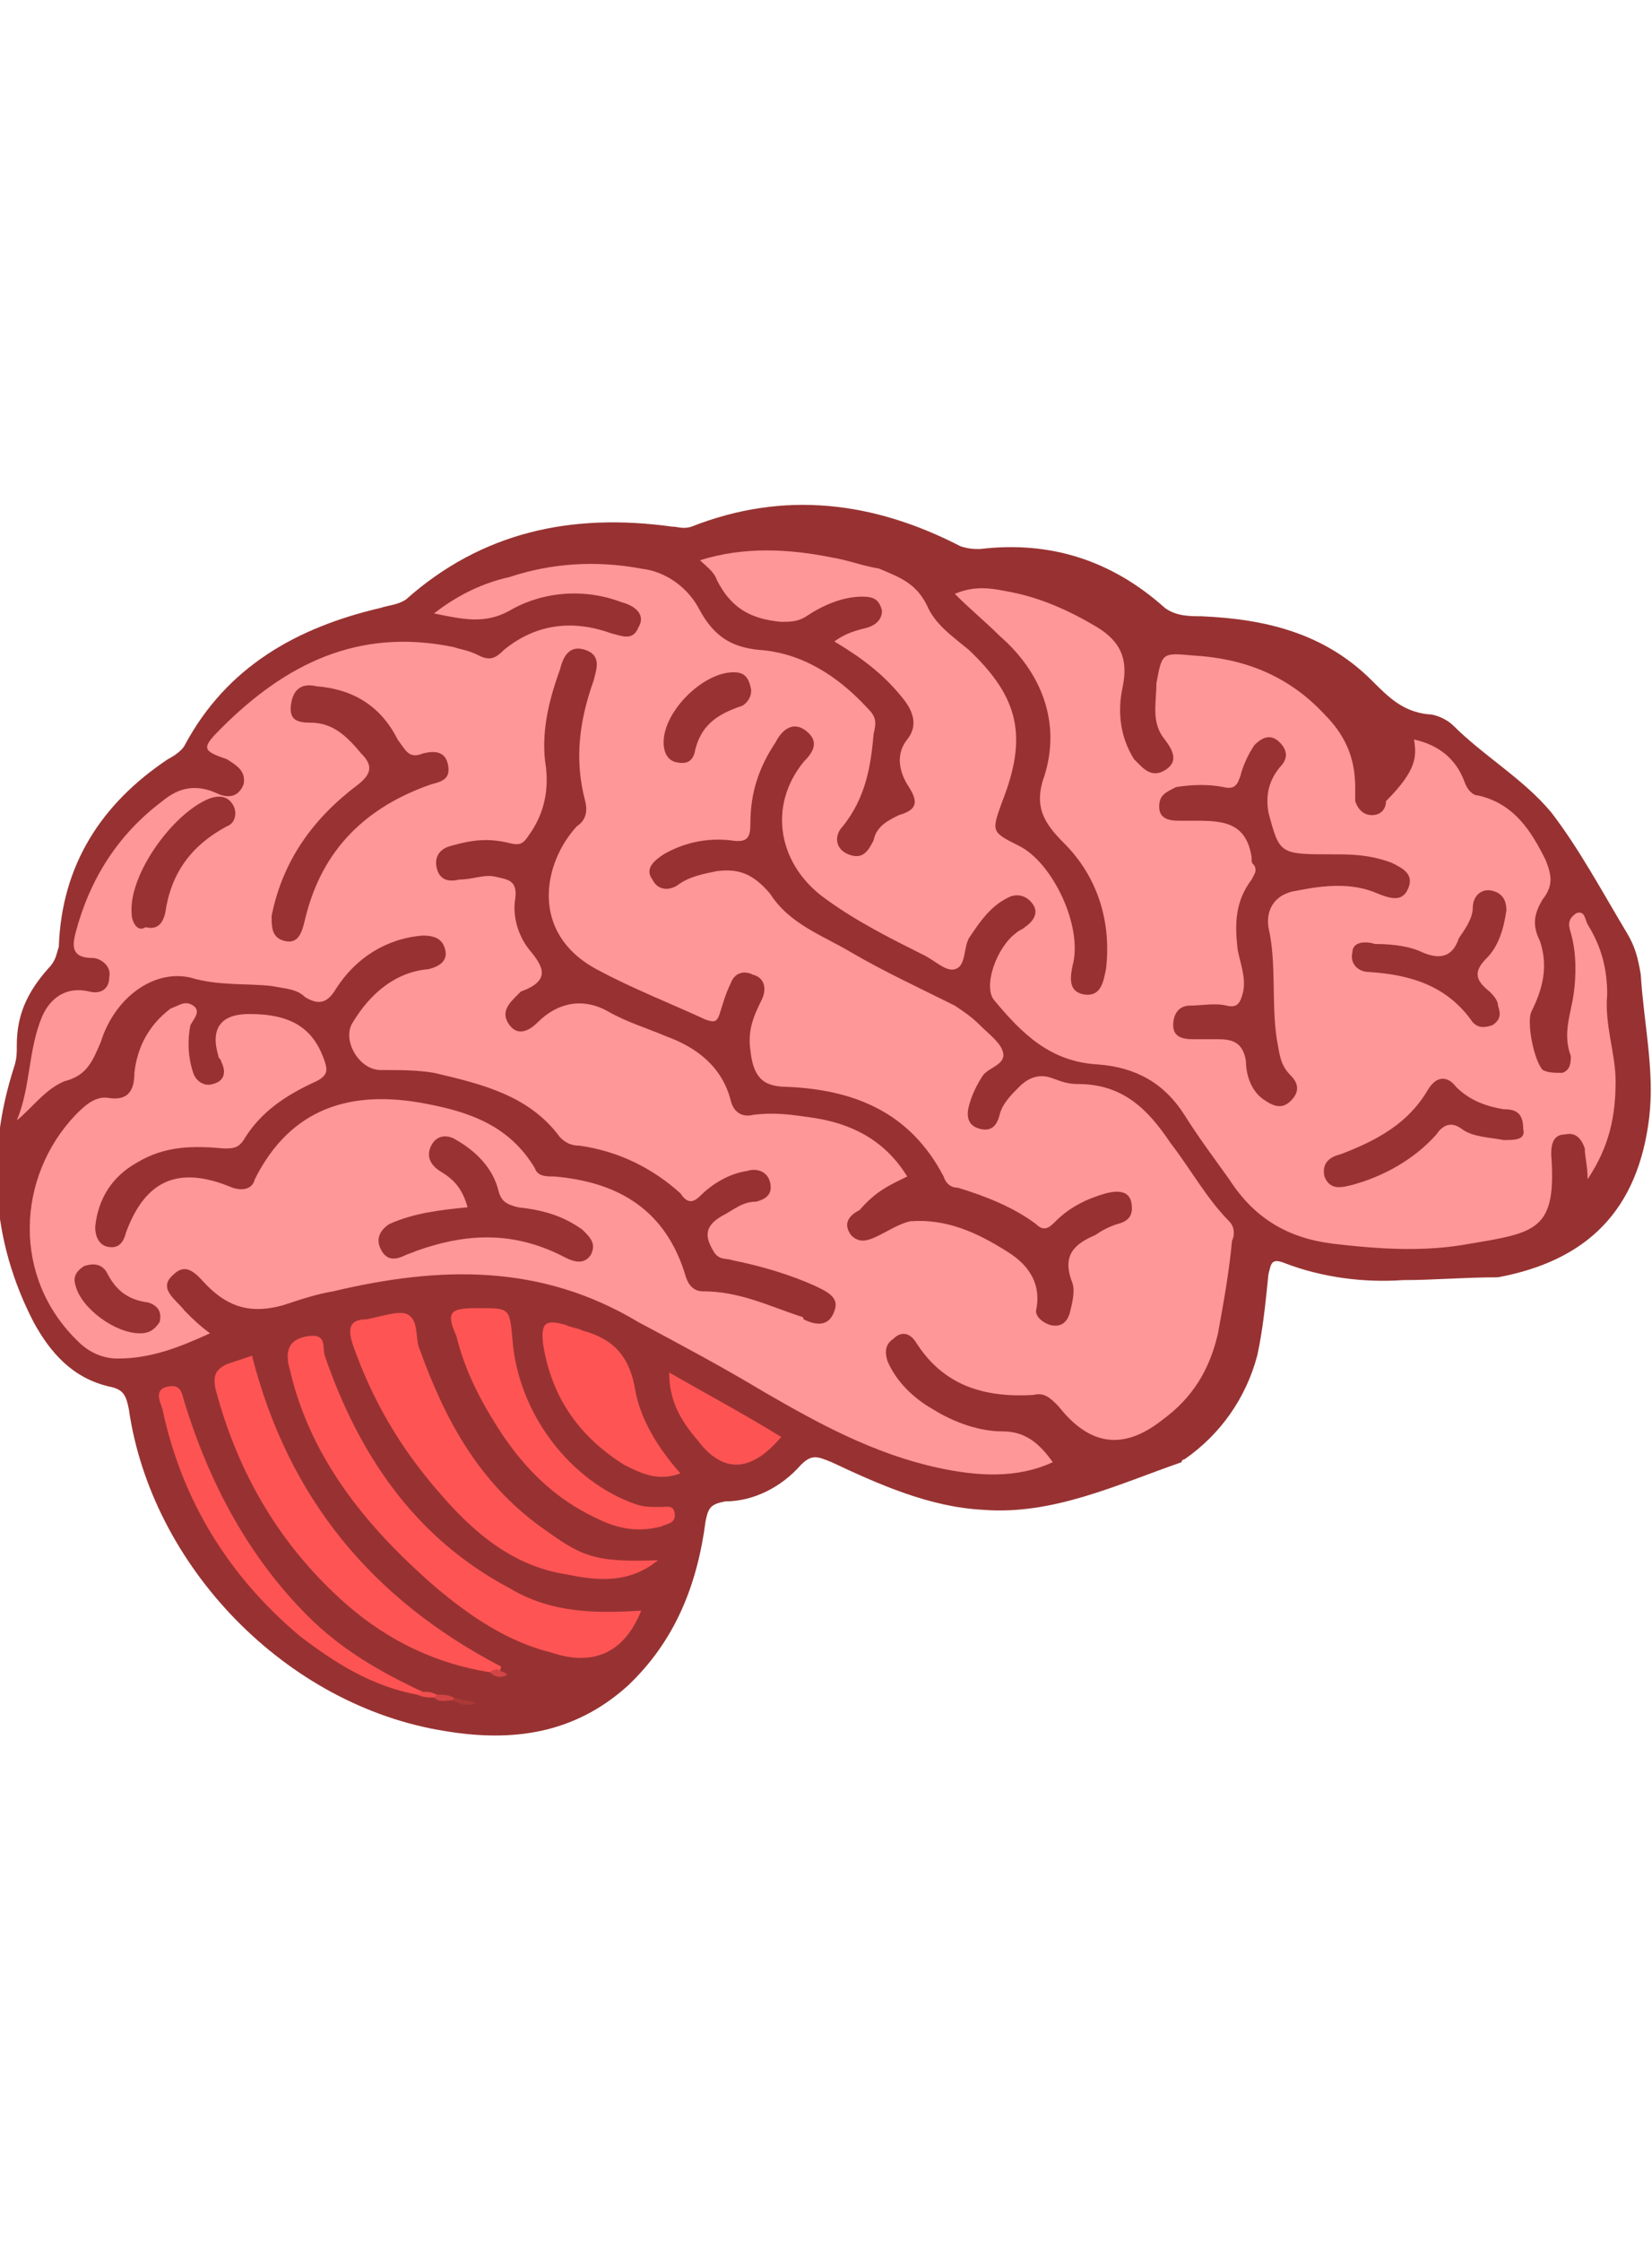 <?xml version="1.0" encoding="utf-8"?>
<!-- Generator: Adobe Illustrator 17.1.0, SVG Export Plug-In . SVG Version: 6.00 Build 0)  -->
<!DOCTYPE svg PUBLIC "-//W3C//DTD SVG 1.1//EN" "http://www.w3.org/Graphics/SVG/1.1/DTD/svg11.dtd">
<svg version="1.1" id="Layer_1" xmlns="http://www.w3.org/2000/svg" xmlns:xlink="http://www.w3.org/1999/xlink" x="0px" y="0px"
	 viewBox="136.2 -195 59 80" enable-background="new 136.2 -195 59 80" xml:space="preserve">
<path fill="#983232" d="M186.3-149.3c-1.4,0.1-2.9-0.1-4.2-0.6c-0.5-0.2-0.5,0-0.6,0.4c-0.1,1-0.2,2-0.4,2.9
	c-0.4,1.5-1.3,2.8-2.6,3.7c0,0-0.1,0-0.1,0.1c-2.3,0.8-4.6,1.9-7.1,1.7c-1.9-0.1-3.7-0.9-5.4-1.7c-0.5-0.2-0.7-0.3-1.1,0.1
	c-0.7,0.8-1.7,1.3-2.7,1.3c-0.5,0.1-0.6,0.2-0.7,0.7c-0.3,2.3-1.1,4.3-2.8,5.9c-1.9,1.7-4.1,2-6.5,1.6c-5.7-0.9-10.5-5.9-11.3-11.5
	c-0.1-0.5-0.2-0.7-0.7-0.8c-1.3-0.3-2.1-1.2-2.7-2.3c-1.5-2.9-1.7-6-0.7-9.1c0.1-0.3,0.1-0.5,0.1-0.8c0-1.1,0.4-1.9,1.1-2.7
	c0.3-0.3,0.3-0.5,0.4-0.8c0.1-2.9,1.5-5.1,3.9-6.7c0.2-0.1,0.5-0.3,0.6-0.5c1.5-2.8,4-4.2,7-4.9c0.3-0.1,0.6-0.1,0.9-0.3
	c2.7-2.4,5.9-3.1,9.5-2.6c0.2,0,0.4,0.1,0.7,0c3.3-1.3,6.5-0.9,9.6,0.7c0.3,0.1,0.5,0.1,0.7,0.1c2.5-0.3,4.7,0.4,6.6,2.1
	c0.4,0.3,0.9,0.3,1.3,0.3c2.3,0.1,4.4,0.6,6.1,2.3c0.6,0.6,1.1,1.1,2,1.2c0.3,0,0.7,0.2,0.9,0.4c1.1,1.1,2.5,1.9,3.5,3.1
	c1,1.3,1.8,2.8,2.7,4.3c0.3,0.5,0.4,0.9,0.5,1.5c0.1,1.7,0.5,3.4,0.3,5.1c-0.4,3.3-2.2,5.1-5.4,5.7
	C188.5-149.4,187.4-149.3,186.3-149.3z"/>
<path fill="#FE9797" d="M186.7-168.6c0.9,0.2,1.5,0.7,1.8,1.5c0.1,0.3,0.3,0.5,0.5,0.5c1.3,0.3,1.9,1.3,2.4,2.3
	c0.2,0.5,0.3,0.9-0.1,1.4c-0.3,0.5-0.4,0.9-0.1,1.5c0.3,0.9,0.1,1.7-0.3,2.5c-0.2,0.4,0.1,1.8,0.4,2.1c0.2,0.1,0.4,0.1,0.7,0.1
	c0.3-0.1,0.3-0.4,0.3-0.6c-0.3-0.8,0-1.5,0.1-2.2s0.1-1.5-0.1-2.2c-0.1-0.3-0.1-0.5,0.2-0.7c0.3-0.1,0.3,0.2,0.4,0.4
	c0.5,0.8,0.7,1.6,0.7,2.5c-0.1,1.1,0.3,2.1,0.3,3.1c0,1.2-0.2,2.3-1,3.5c0-0.5-0.1-0.8-0.1-1.1c-0.1-0.3-0.3-0.6-0.7-0.5
	c-0.4,0-0.5,0.3-0.5,0.7c0.2,2.7-0.5,2.8-2.9,3.2c-1.6,0.3-3.2,0.2-4.9,0c-1.6-0.2-2.8-0.9-3.7-2.3c-0.5-0.7-1.1-1.5-1.6-2.3
	c-0.7-1.1-1.7-1.7-3.1-1.8c-1.7-0.1-2.7-1.1-3.7-2.3c-0.4-0.5,0.1-1.9,0.8-2.4c0.1-0.1,0.2-0.1,0.3-0.2c0.3-0.2,0.5-0.5,0.3-0.8
	c-0.2-0.3-0.5-0.4-0.8-0.3c-0.7,0.3-1.1,0.9-1.5,1.5c-0.2,0.4-0.1,1-0.5,1.1c-0.3,0.1-0.7-0.3-1.1-0.5c-1.2-0.6-2.4-1.2-3.5-2
	c-1.7-1.2-2.1-3.3-0.8-4.9c0.3-0.3,0.6-0.7,0.1-1.1c-0.5-0.4-0.9,0-1.1,0.4c-0.6,0.9-0.9,1.8-0.9,2.9c0,0.5-0.1,0.7-0.7,0.6
	c-0.9-0.1-1.7,0.1-2.4,0.5c-0.3,0.2-0.7,0.5-0.4,0.9c0.2,0.4,0.6,0.4,0.9,0.2c0.4-0.3,0.9-0.4,1.4-0.5c0.8-0.1,1.3,0.1,1.9,0.8
	c0.7,1.1,1.9,1.5,2.9,2.1c1.2,0.7,2.5,1.3,3.7,1.9c0.3,0.2,0.6,0.4,0.9,0.7c0.3,0.3,0.7,0.6,0.8,0.9c0.2,0.5-0.5,0.6-0.7,0.9
	c-0.2,0.3-0.4,0.7-0.5,1.1c-0.1,0.4,0,0.7,0.4,0.8c0.4,0.1,0.6-0.1,0.7-0.5c0.1-0.4,0.4-0.7,0.7-1c0.3-0.3,0.7-0.5,1.2-0.3
	c0.3,0.1,0.5,0.2,0.9,0.2c1.6,0,2.5,0.9,3.3,2.1c0.7,0.9,1.3,2,2.1,2.8c0.2,0.2,0.2,0.5,0.1,0.7c-0.1,1.1-0.3,2.2-0.5,3.3
	c-0.3,1.3-0.9,2.3-2,3.1c-1.4,1.1-2.6,0.9-3.7-0.5c-0.3-0.3-0.5-0.5-0.9-0.4c-1.7,0.1-3.2-0.3-4.2-1.9c-0.2-0.3-0.5-0.4-0.8-0.1
	c-0.3,0.2-0.3,0.5-0.2,0.8c0.3,0.7,0.9,1.3,1.6,1.7c0.8,0.5,1.7,0.8,2.5,0.8s1.3,0.4,1.8,1.1c-1.3,0.6-2.7,0.5-4.1,0.2
	c-2.3-0.5-4.3-1.6-6.2-2.7c-1.5-0.9-3-1.7-4.5-2.5c-3.5-2.1-7.1-2-10.9-1.1c-0.6,0.1-1.2,0.3-1.8,0.5c-1.1,0.3-1.9,0.1-2.7-0.7
	c-0.3-0.3-0.7-0.9-1.2-0.4c-0.6,0.5,0.1,0.9,0.4,1.3c0.3,0.3,0.5,0.5,0.9,0.8c-1.1,0.5-2.1,0.9-3.3,0.9c-0.5,0-1-0.2-1.4-0.6
	c-2.4-2.3-2.2-5.9-0.1-8.1c0.3-0.3,0.7-0.7,1.2-0.6c0.7,0.1,0.9-0.3,0.9-0.9c0.1-0.9,0.5-1.7,1.3-2.3c0.3-0.1,0.5-0.3,0.8-0.1
	c0.3,0.2,0,0.5-0.1,0.7c-0.1,0.5-0.1,1.1,0.1,1.7c0.1,0.3,0.4,0.5,0.7,0.4c0.4-0.1,0.5-0.4,0.3-0.8c0-0.1-0.1-0.1-0.1-0.2
	c-0.3-1,0.1-1.5,1.1-1.5c1.5,0,2.3,0.5,2.7,1.7c0.1,0.3,0.1,0.5-0.3,0.7c-1.1,0.5-2,1.1-2.6,2.1c-0.2,0.3-0.4,0.3-0.7,0.3
	c-1.1-0.1-2.1-0.1-3.1,0.5c-0.9,0.5-1.4,1.3-1.5,2.3c0,0.3,0.1,0.6,0.4,0.7c0.4,0.1,0.6-0.1,0.7-0.5c0.7-1.9,1.9-2.4,3.8-1.6
	c0.3,0.1,0.7,0.1,0.8-0.3c1.3-2.6,3.5-3.2,6.1-2.7c1.6,0.3,3,0.8,3.9,2.3c0.1,0.3,0.4,0.3,0.7,0.3c2.3,0.2,4,1.2,4.7,3.6
	c0.1,0.3,0.3,0.5,0.6,0.5c1.3,0,2.3,0.5,3.5,0.9c0.1,0,0.1,0.1,0.1,0.1c0.4,0.2,0.9,0.3,1.1-0.3c0.2-0.5-0.3-0.7-0.7-0.9
	c-0.9-0.4-1.9-0.7-2.9-0.9c-0.3-0.1-0.5,0-0.7-0.3c-0.3-0.5-0.4-0.9,0.3-1.3c0.4-0.2,0.7-0.5,1.2-0.5c0.4-0.1,0.6-0.3,0.5-0.7
	c-0.1-0.4-0.5-0.5-0.8-0.4c-0.7,0.1-1.3,0.5-1.7,0.9c-0.3,0.3-0.5,0.2-0.7-0.1c-1-0.9-2.2-1.5-3.6-1.7c-0.3,0-0.5-0.1-0.7-0.3
	c-1.1-1.5-2.8-1.9-4.5-2.3c-0.6-0.1-1.2-0.1-1.9-0.1c-0.8,0-1.4-1.1-1-1.7c0.6-1,1.5-1.8,2.7-1.9c0.4-0.1,0.7-0.3,0.6-0.7
	c-0.1-0.4-0.4-0.5-0.8-0.5c-1.3,0.1-2.4,0.8-3.1,1.9c-0.3,0.5-0.6,0.6-1.1,0.3c-0.3-0.3-0.7-0.3-1.2-0.4c-0.9-0.1-1.9,0-2.9-0.3
	c-1.3-0.3-2.7,0.7-3.2,2.3c-0.3,0.7-0.5,1.2-1.3,1.4c-0.7,0.3-1.1,0.9-1.7,1.4c0.5-1.2,0.4-2.5,0.9-3.7c0.3-0.7,0.9-1.1,1.7-0.9
	c0.4,0.1,0.7-0.1,0.7-0.5c0.1-0.4-0.3-0.7-0.6-0.7c-0.8,0-0.7-0.5-0.6-0.9c0.5-1.9,1.5-3.5,3.1-4.7c0.6-0.5,1.2-0.6,1.9-0.3
	c0.4,0.2,0.8,0.2,1-0.3c0.1-0.5-0.3-0.7-0.6-0.9c-0.9-0.3-0.9-0.4-0.2-1.1c2.3-2.3,4.9-3.6,8.3-2.9c0.3,0.1,0.5,0.1,0.9,0.3
	s0.6,0.1,0.9-0.2c1.1-0.9,2.4-1.1,3.8-0.6c0.4,0.1,0.8,0.3,1-0.2c0.3-0.5-0.2-0.8-0.6-0.9c-1.3-0.5-2.8-0.4-4,0.3
	c-0.9,0.5-1.7,0.3-2.7,0.1c0.9-0.7,1.8-1.1,2.7-1.3c1.5-0.5,3.1-0.6,4.7-0.3c0.9,0.1,1.7,0.7,2.1,1.5c0.5,0.9,1.1,1.3,2.1,1.4
	c1.5,0.1,2.8,0.9,3.9,2.1c0.3,0.3,0.3,0.5,0.2,0.9c-0.1,1.2-0.3,2.3-1.1,3.3c-0.3,0.3-0.3,0.8,0.2,1c0.5,0.2,0.7-0.1,0.9-0.5
	c0.1-0.5,0.5-0.7,0.9-0.9c0.7-0.2,0.7-0.5,0.3-1.1c-0.3-0.5-0.4-1.1,0-1.6c0.4-0.5,0.2-1-0.1-1.4c-0.7-0.9-1.5-1.5-2.5-2.1
	c0.4-0.3,0.8-0.4,1.2-0.5c0.3-0.1,0.5-0.3,0.5-0.6c-0.1-0.4-0.3-0.5-0.7-0.5c-0.7,0-1.4,0.3-2,0.7c-0.3,0.2-0.6,0.2-0.9,0.2
	c-1.1-0.1-1.8-0.5-2.3-1.5c-0.1-0.3-0.4-0.5-0.6-0.7c1.6-0.5,3.2-0.4,4.7-0.1c0.6,0.1,1.1,0.3,1.7,0.4c0.7,0.3,1.3,0.5,1.7,1.3
	c0.3,0.7,0.9,1.1,1.5,1.6c1.8,1.7,2.1,3.1,1.2,5.4c-0.4,1.1-0.4,1.1,0.6,1.6c1.2,0.6,2.3,2.9,1.9,4.3c-0.1,0.5-0.1,0.9,0.4,1
	c0.6,0.1,0.7-0.4,0.8-0.9c0.2-1.7-0.3-3.3-1.5-4.5c-0.7-0.7-1.1-1.3-0.7-2.4c0.6-1.9-0.1-3.7-1.6-5c-0.5-0.5-1-0.9-1.6-1.5
	c0.7-0.3,1.3-0.2,1.8-0.1c1.2,0.2,2.3,0.7,3.3,1.3c0.8,0.5,1.1,1.1,0.9,2.1c-0.2,0.9-0.1,1.8,0.4,2.6c0.3,0.3,0.6,0.7,1.1,0.4
	c0.5-0.3,0.3-0.7,0-1.1c-0.5-0.6-0.3-1.3-0.3-2c0.2-1.1,0.2-1.1,1.3-1c1.8,0.1,3.4,0.7,4.7,2.1c0.7,0.7,1.1,1.5,1.1,2.6
	c0,0.1,0,0.3,0,0.5c0.1,0.3,0.3,0.5,0.6,0.5s0.5-0.2,0.5-0.5C186.8-167.5,186.8-168,186.7-168.6z"/>
<path fill="#FE5454" d="M159.1-137.5c-0.6,1.5-1.7,2-3.2,1.5c-1.6-0.4-2.9-1.3-4.1-2.3c-2.2-1.9-4.1-4.1-5-6.9
	c-0.1-0.3-0.2-0.7-0.3-1.1c-0.1-0.6,0.1-0.9,0.7-1c0.7-0.1,0.5,0.4,0.6,0.7c1.2,3.5,3.2,6.5,6.6,8.3
	C155.9-137.4,157.5-137.4,159.1-137.5z"/>
<path fill="#FE5454" d="M159.7-139.3c-1.1,0.9-2.3,0.7-3.3,0.5c-1.9-0.3-3.3-1.5-4.5-2.9c-1.4-1.6-2.4-3.3-3.1-5.3
	c-0.2-0.6-0.1-0.9,0.5-0.9c0.5-0.1,1.1-0.3,1.4-0.2c0.5,0.2,0.3,0.9,0.5,1.3c0.9,2.5,2.1,4.7,4.3,6.3
	C156.9-139.5,157.3-139.2,159.7-139.3z"/>
<path fill="#FE5454" d="M153.7-135.3c-1.9-0.3-3.6-1.1-5.1-2.4c-2.4-2.1-3.9-4.7-4.7-7.7c-0.1-0.5,0-0.7,0.4-0.9
	c0.3-0.1,0.6-0.2,0.9-0.3c1.3,5.1,4.3,8.7,8.9,11.1C154-135.1,153.9-135.2,153.7-135.3z"/>
<path fill="#FE5454" d="M153.3-148.3c1.1,0,1.1,0,1.2,1.1c0.2,2.7,2.1,5.1,4.4,5.9c0.3,0.1,0.5,0.1,0.9,0.1c0.2,0,0.5-0.1,0.5,0.3
	c0,0.3-0.3,0.3-0.5,0.4c-0.8,0.2-1.5,0.1-2.3-0.3c-1.5-0.7-2.6-1.8-3.5-3.2c-0.7-1.1-1.2-2.1-1.5-3.3
	C152.1-148.2,152.3-148.3,153.3-148.3z"/>
<path fill="#FE5454" d="M160.5-142.4c-0.8,0.3-1.4,0-2-0.3c-1.6-1-2.6-2.4-2.9-4.3c-0.1-0.8,0.1-0.9,0.8-0.7
	c0.2,0.1,0.4,0.1,0.6,0.2c1.1,0.3,1.7,0.9,1.9,2.2C159.1-144.3,159.7-143.3,160.5-142.4z"/>
<path fill="#FD5353" d="M151.1-134.5c-1.6-0.3-2.9-1.1-4.2-2.1c-2.5-2.1-4.2-4.8-4.9-8.1c-0.1-0.3-0.3-0.7,0.2-0.8
	c0.5-0.1,0.5,0.3,0.6,0.6c0.9,2.9,2.3,5.5,4.4,7.6c1.2,1.2,2.6,2,4.1,2.7C151.3-134.4,151.2-134.5,151.1-134.5z"/>
<path fill="#FD5353" d="M160.1-146c1.4,0.8,2.7,1.5,4,2.3c-1.1,1.3-2.1,1.3-3,0.1C160.5-144.3,160.1-145,160.1-146z"/>
<path fill="#AC3838" d="M152.4-134.4c0.3,0.1,0.5,0.1,0.8,0.2c-0.3,0.1-0.5,0.1-0.8-0.1C152.3-134.3,152.3-134.3,152.4-134.4
	C152.3-134.3,152.4-134.4,152.4-134.4z"/>
<path fill="#D34545" d="M152.4-134.4c0,0.1,0,0.1,0,0.1c-0.3,0-0.5,0.1-0.7-0.1c0-0.1,0.1-0.1,0.1-0.1
	C152-134.5,152.2-134.5,152.4-134.4z"/>
<path fill="#F04F4F" d="M151.8-134.5c-0.1,0.1-0.1,0.1-0.1,0.1c-0.2,0-0.4,0-0.6-0.1c0.1-0.1,0.2-0.1,0.3-0.1
	C151.5-134.6,151.6-134.6,151.8-134.5z"/>
<path fill="#D44545" d="M153.7-135.3c0.1-0.1,0.2-0.1,0.3-0.1c0.1,0.1,0.3,0.1,0.3,0.2C154.1-135.1,153.9-135.1,153.7-135.3z"/>
<path fill="#983232" d="M168.6-153c-0.8-1.3-2-1.9-3.4-2.1c-0.7-0.1-1.3-0.2-2.1-0.1c-0.4,0.1-0.7-0.1-0.8-0.5
	c-0.3-1.2-1.2-1.9-2.3-2.3c-0.7-0.3-1.4-0.5-2.1-0.9c-0.9-0.5-1.8-0.3-2.5,0.4c-0.3,0.3-0.7,0.5-1,0.1c-0.3-0.4-0.1-0.7,0.2-1
	c0.1-0.1,0.1-0.1,0.2-0.2c1.1-0.4,0.8-0.9,0.3-1.5c-0.4-0.5-0.6-1.2-0.5-1.8c0.1-0.7-0.3-0.7-0.7-0.8c-0.4-0.1-0.8,0.1-1.3,0.1
	c-0.4,0.1-0.7,0-0.8-0.4c-0.1-0.4,0.1-0.7,0.5-0.8c0.7-0.2,1.3-0.3,2.1-0.1c0.4,0.1,0.5,0,0.7-0.3c0.5-0.7,0.7-1.5,0.6-2.4
	c-0.2-1.2,0.1-2.4,0.5-3.5c0.1-0.4,0.3-0.9,0.9-0.7c0.6,0.2,0.4,0.7,0.3,1.1c-0.5,1.4-0.7,2.8-0.3,4.3c0.1,0.4,0,0.7-0.3,0.9
	c-1.2,1.3-1.7,3.8,0.7,5.1c1.3,0.7,2.6,1.2,3.9,1.8c0.3,0.1,0.4,0.1,0.5-0.2c0.1-0.3,0.2-0.7,0.4-1.1c0.1-0.3,0.4-0.5,0.8-0.3
	c0.4,0.1,0.5,0.5,0.3,0.9c-0.3,0.6-0.5,1.1-0.4,1.8c0.1,0.9,0.4,1.3,1.3,1.3c2.4,0.1,4.4,0.9,5.6,3.2c0.1,0.3,0.3,0.4,0.5,0.4
	c1,0.3,2,0.7,2.8,1.3c0.3,0.3,0.5,0.1,0.7-0.1c0.5-0.5,1.1-0.8,1.8-1c0.4-0.1,0.8-0.1,0.9,0.3c0.1,0.5-0.1,0.7-0.5,0.8
	c-0.3,0.1-0.5,0.2-0.8,0.4c-0.7,0.3-1.2,0.7-0.8,1.7c0.1,0.3,0,0.7-0.1,1.1c-0.1,0.3-0.3,0.5-0.7,0.4c-0.3-0.1-0.5-0.3-0.5-0.5
	c0.2-0.9-0.2-1.6-1-2.1c-1.1-0.7-2.2-1.2-3.5-1.1c-0.4,0.1-0.7,0.3-1.1,0.5s-0.7,0.3-1,0c-0.3-0.4-0.1-0.7,0.3-0.9
	C167.5-152.5,168-152.7,168.6-153z"/>
<path fill="#993232" d="M183.8-164.5c0.6,0,1.3,0,2.1,0.3c0.4,0.2,0.8,0.4,0.6,0.9c-0.2,0.5-0.6,0.4-1.1,0.2
	c-0.9-0.4-1.9-0.3-2.9-0.1c-0.7,0.1-1.1,0.6-1,1.3c0.3,1.3,0.1,2.7,0.3,4c0.1,0.5,0.1,0.9,0.5,1.3c0.3,0.3,0.3,0.6,0,0.9
	c-0.3,0.3-0.6,0.2-0.9,0c-0.5-0.3-0.7-0.9-0.7-1.4c-0.1-0.7-0.5-0.8-1-0.8c-0.3,0-0.6,0-0.9,0c-0.4,0-0.7-0.1-0.7-0.5
	c0-0.4,0.2-0.7,0.6-0.7c0.4,0,0.9-0.1,1.3,0c0.4,0.1,0.5-0.1,0.6-0.5c0.1-0.5-0.1-1-0.2-1.5c-0.1-0.9-0.1-1.7,0.5-2.5
	c0.1-0.2,0.2-0.3,0.1-0.5c-0.1-0.1-0.1-0.1-0.1-0.3c-0.2-1.3-1.1-1.3-2.1-1.3c-0.1,0-0.3,0-0.5,0c-0.4,0-0.7-0.1-0.7-0.5
	c0-0.4,0.2-0.5,0.6-0.7c0.6-0.1,1.2-0.1,1.7,0c0.4,0.1,0.5-0.1,0.6-0.4c0.1-0.4,0.3-0.8,0.5-1.1c0.3-0.3,0.6-0.4,0.9-0.1
	c0.3,0.3,0.3,0.6,0,0.9c-0.4,0.5-0.5,1-0.4,1.6C181.9-164.5,181.9-164.5,183.8-164.5z"/>
<path fill="#993232" d="M147.5-170.5c1.3,0.1,2.3,0.7,2.9,1.9c0.3,0.4,0.4,0.7,0.9,0.5c0.4-0.1,0.8-0.1,0.9,0.4
	c0.1,0.5-0.2,0.6-0.6,0.7c-2.3,0.8-3.9,2.3-4.5,4.8c-0.1,0.4-0.2,0.9-0.7,0.8c-0.5-0.1-0.5-0.5-0.5-0.9c0.4-2,1.5-3.5,3.1-4.7
	c0.5-0.4,0.5-0.7,0.1-1.1c-0.5-0.6-1-1.1-1.8-1.1c-0.5,0-0.8-0.1-0.7-0.7C146.7-170.5,147.1-170.6,147.5-170.5z"/>
<path fill="#993232" d="M152.9-151.9c-0.2-0.7-0.5-1-1-1.3c-0.3-0.2-0.5-0.5-0.3-0.9c0.2-0.4,0.6-0.4,0.9-0.2c0.7,0.4,1.3,1,1.5,1.8
	c0.1,0.4,0.3,0.5,0.7,0.6c0.9,0.1,1.6,0.3,2.3,0.8c0.3,0.3,0.5,0.5,0.3,0.9c-0.2,0.3-0.5,0.3-0.9,0.1c-1.9-1-3.7-0.9-5.7-0.1
	c-0.4,0.2-0.7,0.2-0.9-0.2c-0.2-0.4,0-0.7,0.3-0.9C151-151.7,151.9-151.8,152.9-151.9z"/>
<path fill="#993232" d="M185.3-161.3c0.7,0,1.3,0.1,1.7,0.3c0.7,0.3,1.1,0.1,1.3-0.5c0.2-0.3,0.5-0.7,0.5-1.1c0-0.4,0.3-0.7,0.7-0.6
	c0.4,0.1,0.5,0.4,0.5,0.7c-0.1,0.7-0.3,1.3-0.7,1.7c-0.5,0.5-0.4,0.8,0.1,1.2c0.1,0.1,0.3,0.3,0.3,0.5c0.1,0.3,0.1,0.5-0.2,0.7
	c-0.3,0.1-0.5,0.1-0.7-0.1c-0.9-1.3-2.2-1.7-3.7-1.8c-0.4,0-0.7-0.3-0.6-0.7C184.5-161.4,185-161.4,185.3-161.3z"/>
<path fill="#993232" d="M189.9-154.3c-0.5-0.1-1.1-0.1-1.5-0.4c-0.4-0.3-0.7-0.1-0.9,0.2c-0.8,0.9-1.9,1.5-3,1.8
	c-0.4,0.1-0.8,0.2-1-0.3c-0.1-0.5,0.2-0.7,0.6-0.8c1.3-0.5,2.4-1.1,3.1-2.3c0.3-0.5,0.7-0.5,1-0.1c0.5,0.5,1.1,0.7,1.7,0.8
	c0.4,0,0.7,0.1,0.7,0.7C190.7-154.3,190.3-154.3,189.9-154.3z"/>
<path fill="#993232" d="M140.9-162.4c-0.1-1.4,1.5-3.6,2.8-4.1c0.3-0.1,0.6-0.1,0.8,0.2c0.2,0.3,0.1,0.7-0.2,0.8
	c-1.3,0.7-2,1.7-2.2,3.1c-0.1,0.4-0.3,0.6-0.7,0.5C141.1-161.7,140.9-162.1,140.9-162.4z"/>
<path fill="#993333" d="M159.9-168.5c0-1.1,1.4-2.5,2.5-2.5c0.3,0,0.5,0.1,0.6,0.5c0.1,0.3-0.1,0.6-0.3,0.7
	c-0.9,0.3-1.5,0.7-1.7,1.7c-0.1,0.3-0.3,0.4-0.7,0.3C160-167.9,159.9-168.2,159.9-168.5z"/>
<path fill="#993333" d="M141.2-147.4c-0.9,0-2.1-0.9-2.3-1.7c-0.1-0.3,0-0.5,0.3-0.7c0.3-0.1,0.6-0.1,0.8,0.2c0.3,0.6,0.7,1,1.5,1.1
	c0.3,0.1,0.5,0.3,0.4,0.7C141.7-147.5,141.5-147.4,141.2-147.4z"/>
</svg>
